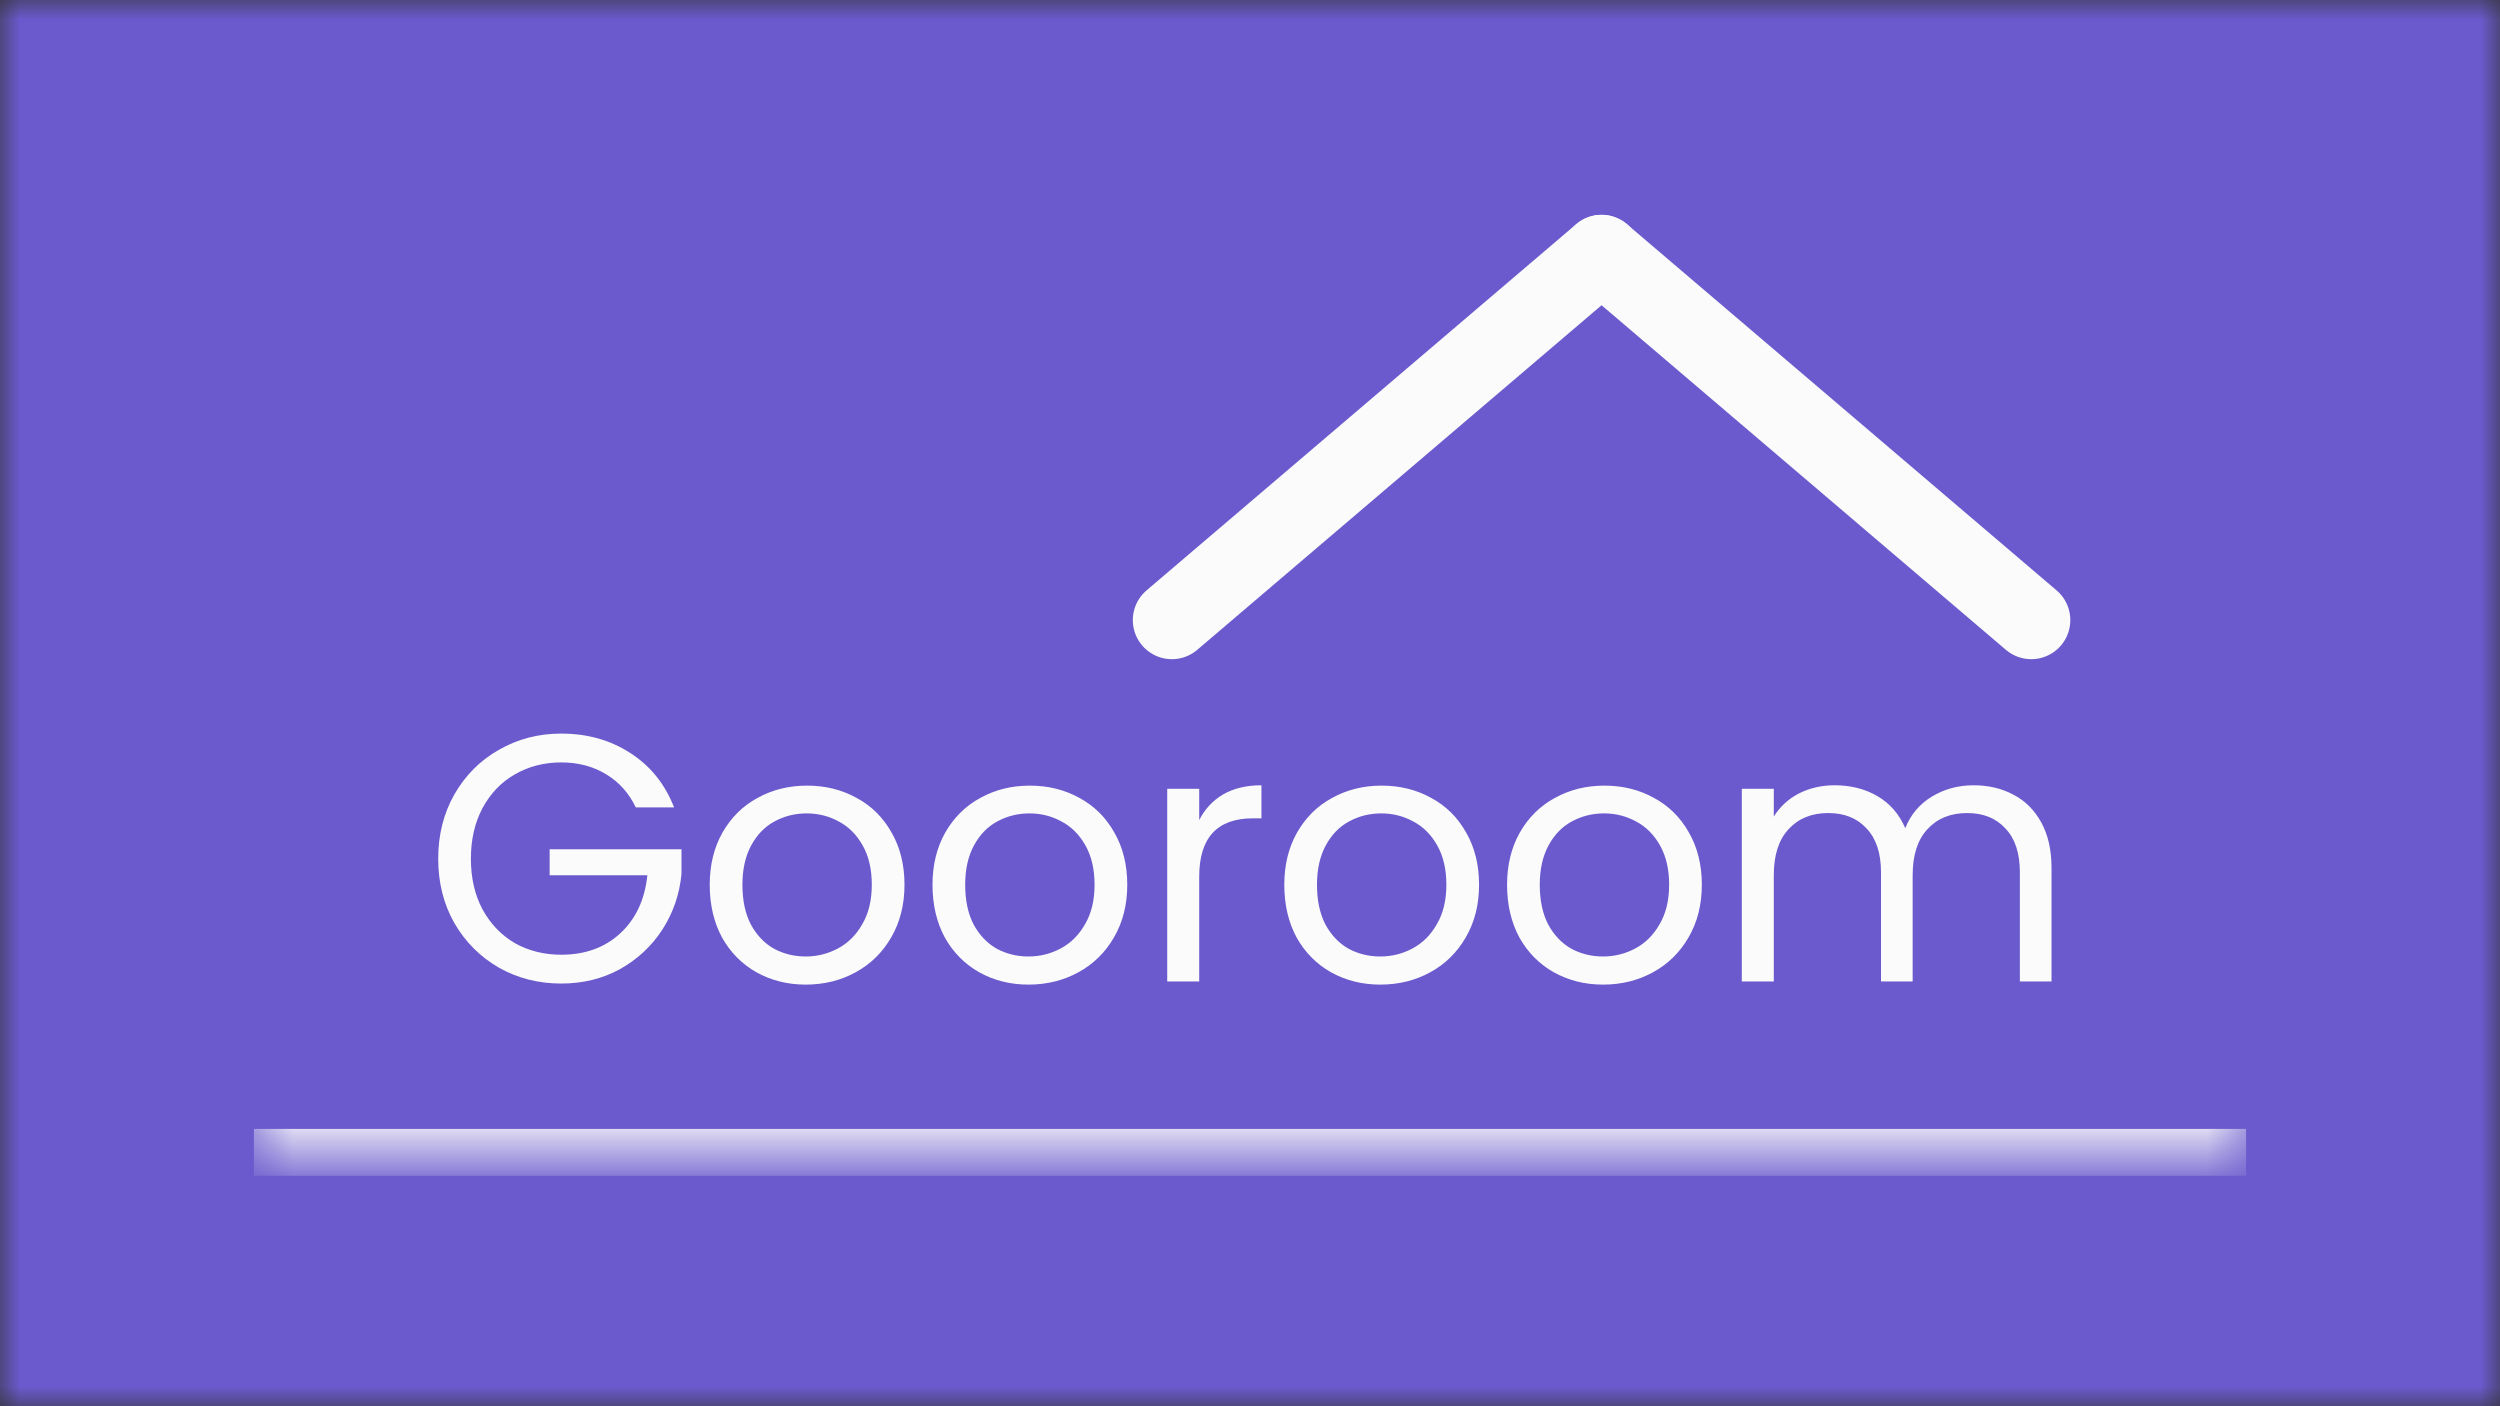 <svg width="64" height="36" viewBox="0 0 64 36" fill="none" xmlns="http://www.w3.org/2000/svg">
<rect x="0" y="0" width="64" height="36" fill="#333333" stroke="none"/>
<g clip-path="url(#clip0_148_5078)">
<mask id="mask0_148_5078" style="mask-type:luminance" maskUnits="userSpaceOnUse" x="0" y="0" width="64" height="36">
<path d="M64 0H0V36H64V0Z" fill="white"/>
</mask>
<g mask="url(#mask0_148_5078)">
<path d="M64 0H0V36H64V0Z" fill="#6A5ACD"/>
<mask id="mask1_148_5078" style="mask-type:luminance" maskUnits="userSpaceOnUse" x="6" y="7" width="52" height="23">
<path d="M6.5 7H57.5V29.5H6.5V7Z" fill="#FBFBFB"/>
</mask>
<g mask="url(#mask1_148_5078)">
<path d="M57.5 28.9H6.5V30.1H57.5V28.9Z" fill="#FBFBFB"/>
</g>
<path d="M16.276 20.67C16.102 20.304 15.85 20.022 15.52 19.824C15.19 19.62 14.806 19.518 14.368 19.518C13.93 19.518 13.534 19.62 13.18 19.824C12.832 20.022 12.556 20.31 12.352 20.688C12.154 21.06 12.055 21.492 12.055 21.984C12.055 22.476 12.154 22.908 12.352 23.28C12.556 23.652 12.832 23.94 13.18 24.144C13.534 24.342 13.93 24.441 14.368 24.441C14.98 24.441 15.484 24.258 15.88 23.892C16.276 23.526 16.507 23.031 16.573 22.407H14.071V21.741H17.446V22.371C17.398 22.887 17.236 23.361 16.96 23.793C16.684 24.219 16.321 24.558 15.871 24.81C15.421 25.056 14.92 25.179 14.368 25.179C13.786 25.179 13.255 25.044 12.775 24.774C12.295 24.498 11.914 24.117 11.632 23.631C11.356 23.145 11.218 22.596 11.218 21.984C11.218 21.372 11.356 20.823 11.632 20.337C11.914 19.845 12.295 19.464 12.775 19.194C13.255 18.918 13.786 18.78 14.368 18.78C15.034 18.78 15.622 18.945 16.132 19.275C16.648 19.605 17.023 20.07 17.257 20.67H16.276ZM20.626 25.206C20.164 25.206 19.744 25.101 19.366 24.891C18.994 24.681 18.7 24.384 18.484 24C18.274 23.61 18.169 23.16 18.169 22.65C18.169 22.146 18.277 21.702 18.493 21.318C18.715 20.928 19.015 20.631 19.393 20.427C19.771 20.217 20.194 20.112 20.662 20.112C21.13 20.112 21.553 20.217 21.931 20.427C22.309 20.631 22.606 20.925 22.822 21.309C23.044 21.693 23.155 22.14 23.155 22.65C23.155 23.16 23.041 23.61 22.813 24C22.591 24.384 22.288 24.681 21.904 24.891C21.52 25.101 21.094 25.206 20.626 25.206ZM20.626 24.486C20.92 24.486 21.196 24.417 21.454 24.279C21.712 24.141 21.919 23.934 22.075 23.658C22.237 23.382 22.318 23.046 22.318 22.65C22.318 22.254 22.24 21.918 22.084 21.642C21.928 21.366 21.724 21.162 21.472 21.03C21.22 20.892 20.947 20.823 20.653 20.823C20.353 20.823 20.077 20.892 19.825 21.03C19.579 21.162 19.381 21.366 19.231 21.642C19.081 21.918 19.006 22.254 19.006 22.65C19.006 23.052 19.078 23.391 19.222 23.667C19.372 23.943 19.57 24.15 19.816 24.288C20.062 24.42 20.332 24.486 20.626 24.486ZM26.329 25.206C25.867 25.206 25.447 25.101 25.069 24.891C24.697 24.681 24.403 24.384 24.187 24C23.977 23.61 23.872 23.16 23.872 22.65C23.872 22.146 23.98 21.702 24.196 21.318C24.418 20.928 24.718 20.631 25.096 20.427C25.474 20.217 25.897 20.112 26.365 20.112C26.833 20.112 27.256 20.217 27.634 20.427C28.012 20.631 28.309 20.925 28.525 21.309C28.747 21.693 28.858 22.14 28.858 22.65C28.858 23.16 28.744 23.61 28.516 24C28.294 24.384 27.991 24.681 27.607 24.891C27.223 25.101 26.797 25.206 26.329 25.206ZM26.329 24.486C26.623 24.486 26.899 24.417 27.157 24.279C27.415 24.141 27.622 23.934 27.778 23.658C27.94 23.382 28.021 23.046 28.021 22.65C28.021 22.254 27.943 21.918 27.787 21.642C27.631 21.366 27.427 21.162 27.175 21.03C26.923 20.892 26.65 20.823 26.356 20.823C26.056 20.823 25.78 20.892 25.528 21.03C25.282 21.162 25.084 21.366 24.934 21.642C24.784 21.918 24.709 22.254 24.709 22.65C24.709 23.052 24.781 23.391 24.925 23.667C25.075 23.943 25.273 24.15 25.519 24.288C25.765 24.42 26.035 24.486 26.329 24.486ZM30.7 20.994C30.844 20.712 31.048 20.493 31.312 20.337C31.582 20.181 31.909 20.103 32.293 20.103V20.949H32.077C31.159 20.949 30.7 21.447 30.7 22.443V25.125H29.881V20.193H30.7V20.994ZM35.335 25.206C34.873 25.206 34.453 25.101 34.075 24.891C33.703 24.681 33.409 24.384 33.193 24C32.983 23.61 32.878 23.16 32.878 22.65C32.878 22.146 32.986 21.702 33.202 21.318C33.424 20.928 33.724 20.631 34.102 20.427C34.48 20.217 34.903 20.112 35.371 20.112C35.839 20.112 36.262 20.217 36.64 20.427C37.018 20.631 37.315 20.925 37.531 21.309C37.753 21.693 37.864 22.14 37.864 22.65C37.864 23.16 37.75 23.61 37.522 24C37.3 24.384 36.997 24.681 36.613 24.891C36.229 25.101 35.803 25.206 35.335 25.206ZM35.335 24.486C35.629 24.486 35.905 24.417 36.163 24.279C36.421 24.141 36.628 23.934 36.784 23.658C36.946 23.382 37.027 23.046 37.027 22.65C37.027 22.254 36.949 21.918 36.793 21.642C36.637 21.366 36.433 21.162 36.181 21.03C35.929 20.892 35.656 20.823 35.362 20.823C35.062 20.823 34.786 20.892 34.534 21.03C34.288 21.162 34.09 21.366 33.94 21.642C33.79 21.918 33.715 22.254 33.715 22.65C33.715 23.052 33.787 23.391 33.931 23.667C34.081 23.943 34.279 24.15 34.525 24.288C34.771 24.42 35.041 24.486 35.335 24.486ZM41.038 25.206C40.576 25.206 40.156 25.101 39.778 24.891C39.406 24.681 39.112 24.384 38.896 24C38.686 23.61 38.581 23.16 38.581 22.65C38.581 22.146 38.689 21.702 38.905 21.318C39.127 20.928 39.427 20.631 39.805 20.427C40.183 20.217 40.606 20.112 41.074 20.112C41.542 20.112 41.965 20.217 42.343 20.427C42.721 20.631 43.018 20.925 43.234 21.309C43.456 21.693 43.567 22.14 43.567 22.65C43.567 23.16 43.453 23.61 43.225 24C43.003 24.384 42.7 24.681 42.316 24.891C41.932 25.101 41.506 25.206 41.038 25.206ZM41.038 24.486C41.332 24.486 41.608 24.417 41.866 24.279C42.124 24.141 42.331 23.934 42.487 23.658C42.649 23.382 42.73 23.046 42.73 22.65C42.73 22.254 42.652 21.918 42.496 21.642C42.34 21.366 42.136 21.162 41.884 21.03C41.632 20.892 41.359 20.823 41.065 20.823C40.765 20.823 40.489 20.892 40.237 21.03C39.991 21.162 39.793 21.366 39.643 21.642C39.493 21.918 39.418 22.254 39.418 22.65C39.418 23.052 39.49 23.391 39.634 23.667C39.784 23.943 39.982 24.15 40.228 24.288C40.474 24.42 40.744 24.486 41.038 24.486ZM50.521 20.103C50.905 20.103 51.247 20.184 51.547 20.346C51.847 20.502 52.084 20.739 52.258 21.057C52.432 21.375 52.519 21.762 52.519 22.218V25.125H51.709V22.335C51.709 21.843 51.586 21.468 51.34 21.21C51.1 20.946 50.773 20.814 50.359 20.814C49.933 20.814 49.594 20.952 49.342 21.228C49.09 21.498 48.964 21.891 48.964 22.407V25.125H48.154V22.335C48.154 21.843 48.031 21.468 47.785 21.21C47.545 20.946 47.218 20.814 46.804 20.814C46.378 20.814 46.039 20.952 45.787 21.228C45.535 21.498 45.409 21.891 45.409 22.407V25.125H44.59V20.193H45.409V20.904C45.571 20.646 45.787 20.448 46.057 20.31C46.333 20.172 46.636 20.103 46.966 20.103C47.38 20.103 47.746 20.196 48.064 20.382C48.382 20.568 48.619 20.841 48.775 21.201C48.913 20.853 49.141 20.583 49.459 20.391C49.777 20.199 50.131 20.103 50.521 20.103Z" fill="#FBFBFB"/>
<path d="M30 15.875L41 6.5" stroke="#FBFBFB" stroke-width="2" stroke-linecap="round"/>
<path d="M41 6.5L52 15.875" stroke="#FBFBFB" stroke-width="2" stroke-linecap="round"/>
</g>
</g>
<defs>
<clipPath id="clip0_148_5078">
<rect width="64" height="36" fill="white"/>
</clipPath>
</defs>
</svg>
